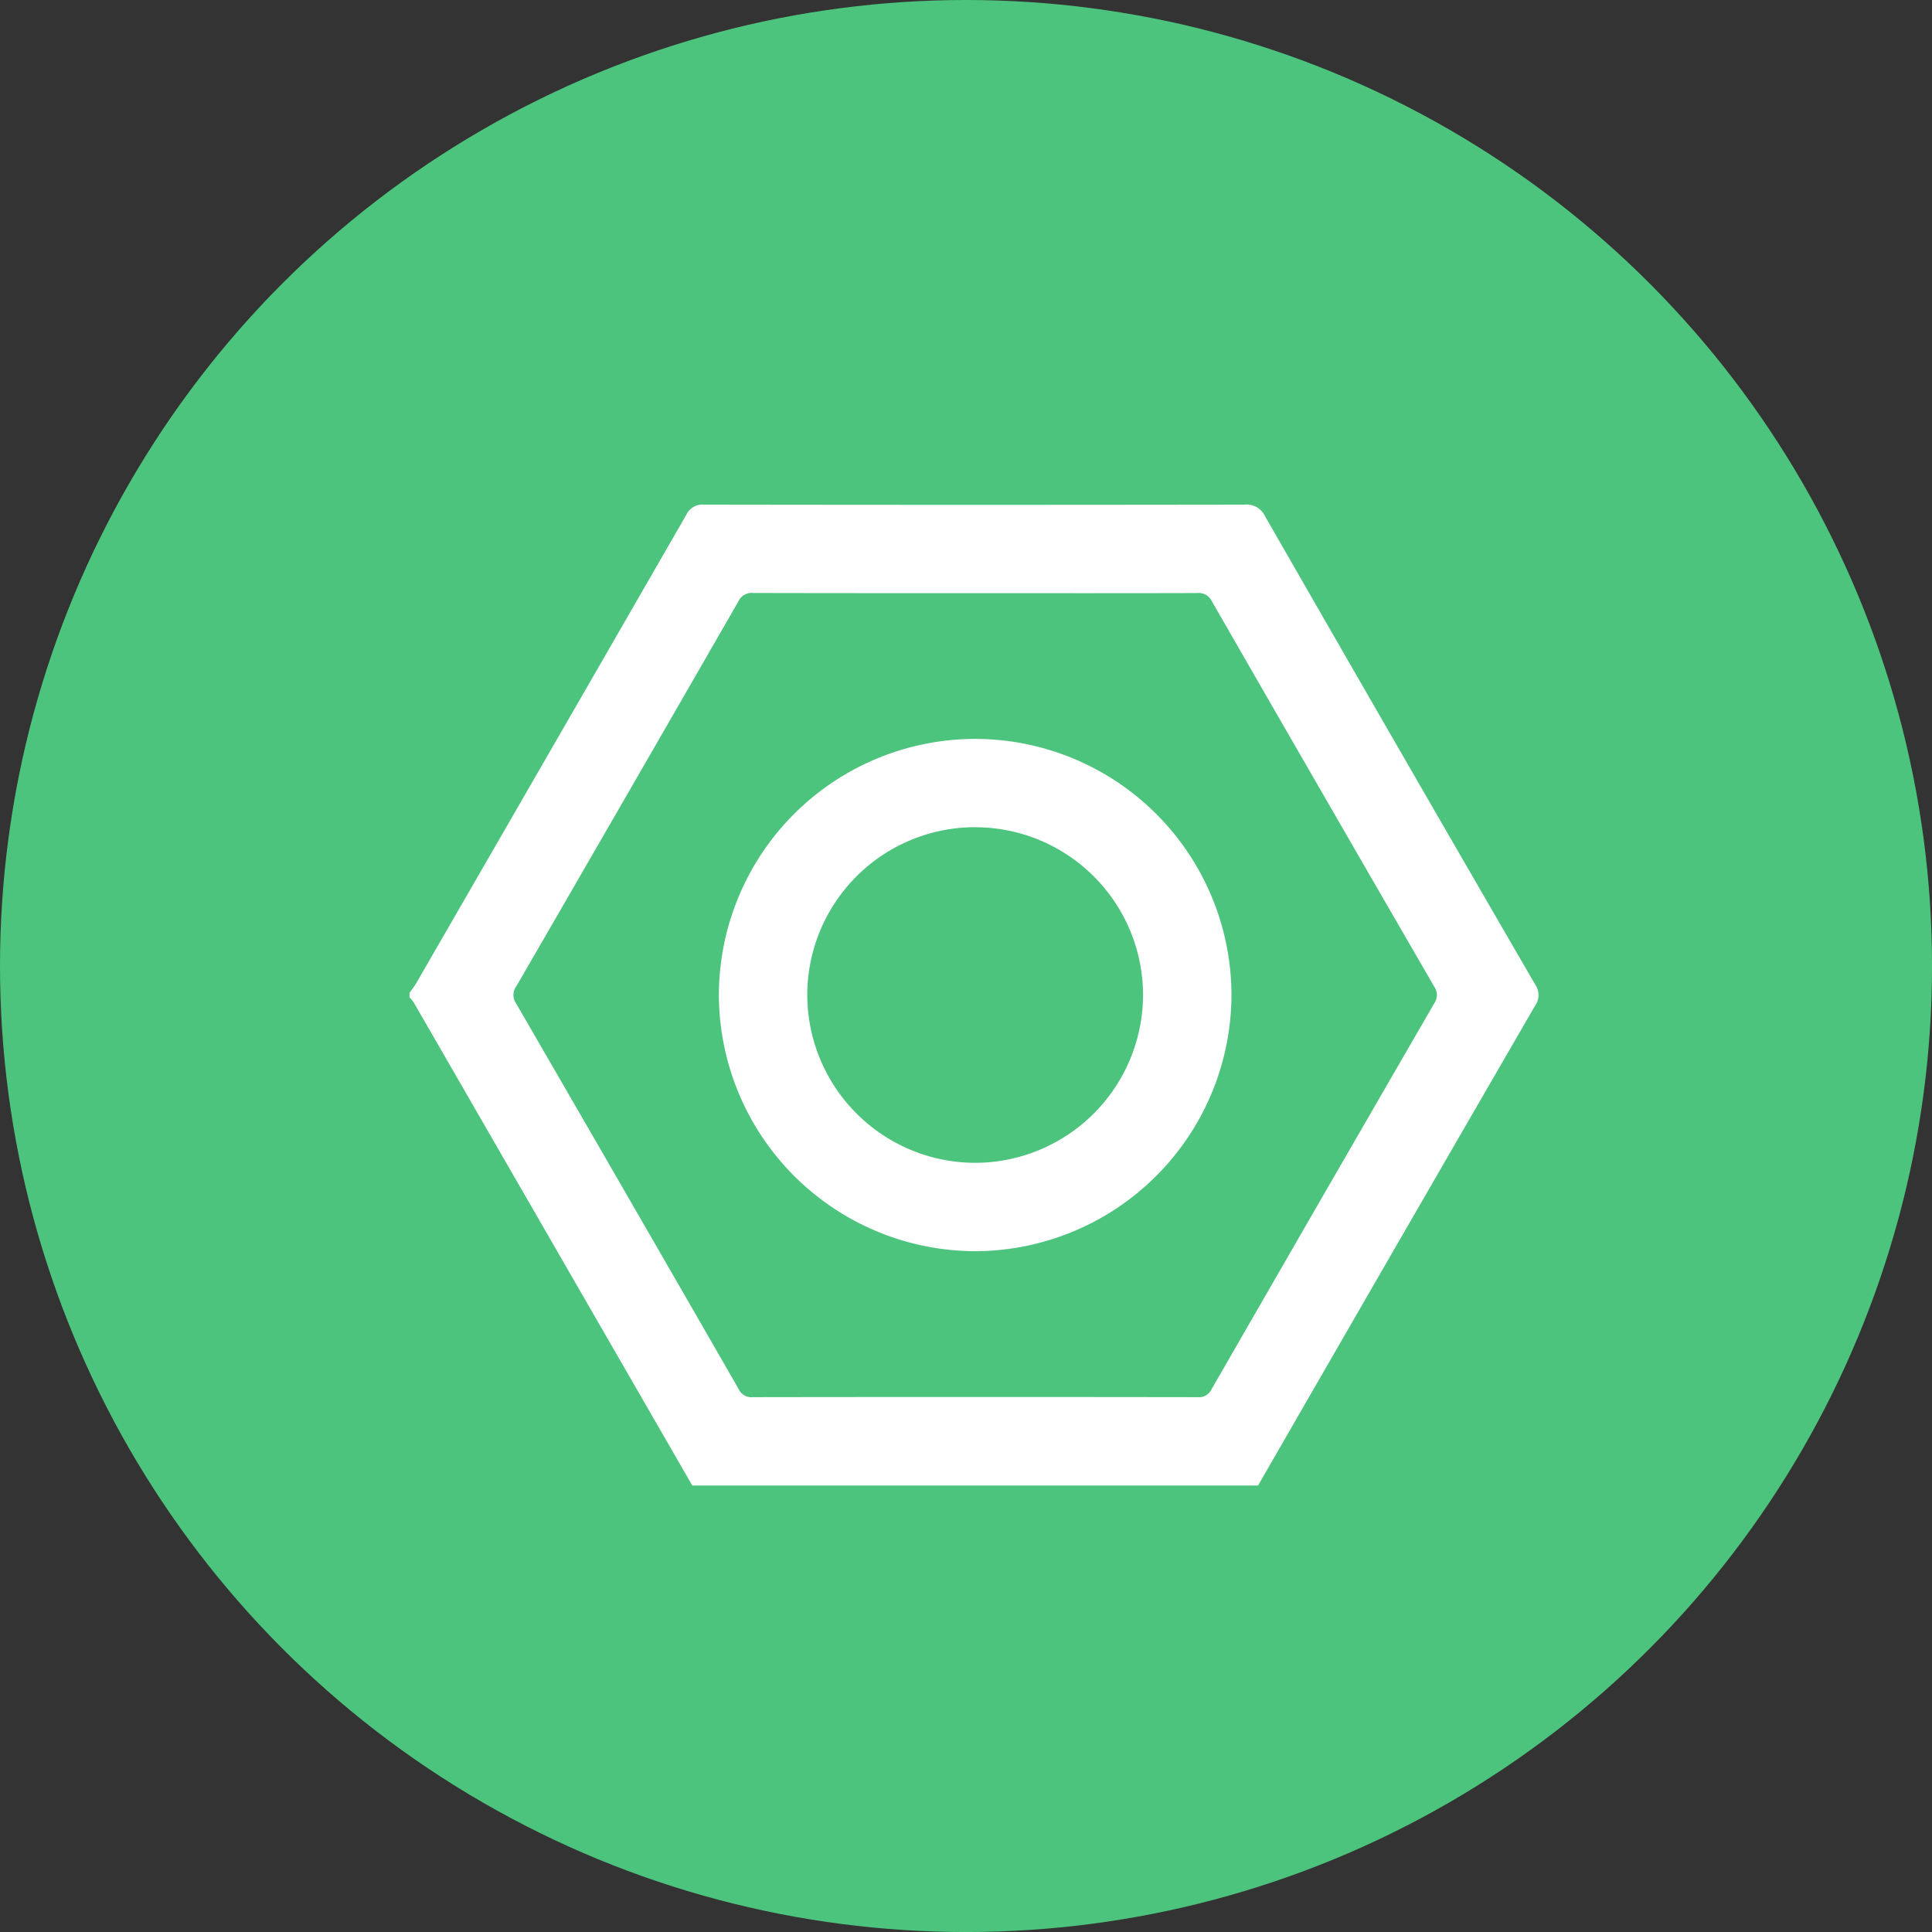 <svg id="Component_38_1" data-name="Component 38 – 1" xmlns="http://www.w3.org/2000/svg" width="70.039" height="70.039" viewBox="0 0 70.039 70.039">
  <rect x="0" y="0" width="70.039" height="70.039" fill="#333333" stroke="none"/>
  <g id="Group_17886" data-name="Group 17886">
    <g id="Group_17876" data-name="Group 17876" transform="translate(0 0)">
      <ellipse id="Ellipse_177" data-name="Ellipse 177" cx="35.02" cy="35.02" rx="35.02" ry="35.02" fill="#4dc47d"/>
    </g>
  </g>
  <g id="SUBpHA.tif" transform="translate(14.843 18.292)">
    <g id="Group_18048" data-name="Group 18048">
      <path id="Path_8855" data-name="Path 8855" d="M-2686.659,4821.675h-20.509q-5.052-8.761-10.105-17.522a1.223,1.223,0,0,0-.149-.174v-.16c.082-.118.172-.23.244-.354q4.9-8.484,9.788-16.975a.647.647,0,0,1,.654-.375q9.791.015,19.581,0a.736.736,0,0,1,.749.42q4.878,8.5,9.791,16.973a.669.669,0,0,1-.008.784Q-2681.653,4812.978-2686.659,4821.675Zm-10.213-32.351c-2.7,0-5.393,0-8.089-.006a.523.523,0,0,0-.534.3q-4.017,6.986-8.054,13.959a.529.529,0,0,0-.011.614q4.048,6.99,8.076,13.993a.5.5,0,0,0,.5.287q8.069-.012,16.138,0a.5.5,0,0,0,.5-.285q4.028-7,8.075-13.993a.53.53,0,0,0-.007-.614q-4.038-6.974-8.055-13.959a.525.525,0,0,0-.533-.3C-2691.533,4789.328-2694.2,4789.324-2696.873,4789.324Z" transform="translate(2717.423 -4786.113)" fill="#fff"/>
      <path id="Path_8856" data-name="Path 8856" d="M-2568.341,4891.983a9.3,9.3,0,0,1,9.295,9.287,9.314,9.314,0,0,1-9.307,9.284,9.315,9.315,0,0,1-9.275-9.316A9.3,9.3,0,0,1-2568.341,4891.983Zm0,3.2a6.09,6.09,0,0,0-6.083,6.084,6.1,6.1,0,0,0,6.089,6.084,6.1,6.1,0,0,0,6.084-6.09A6.09,6.09,0,0,0-2568.34,4895.185Z" transform="translate(2588.846 -4883.488)" fill="#fff"/>
    </g>
  </g>
</svg>

